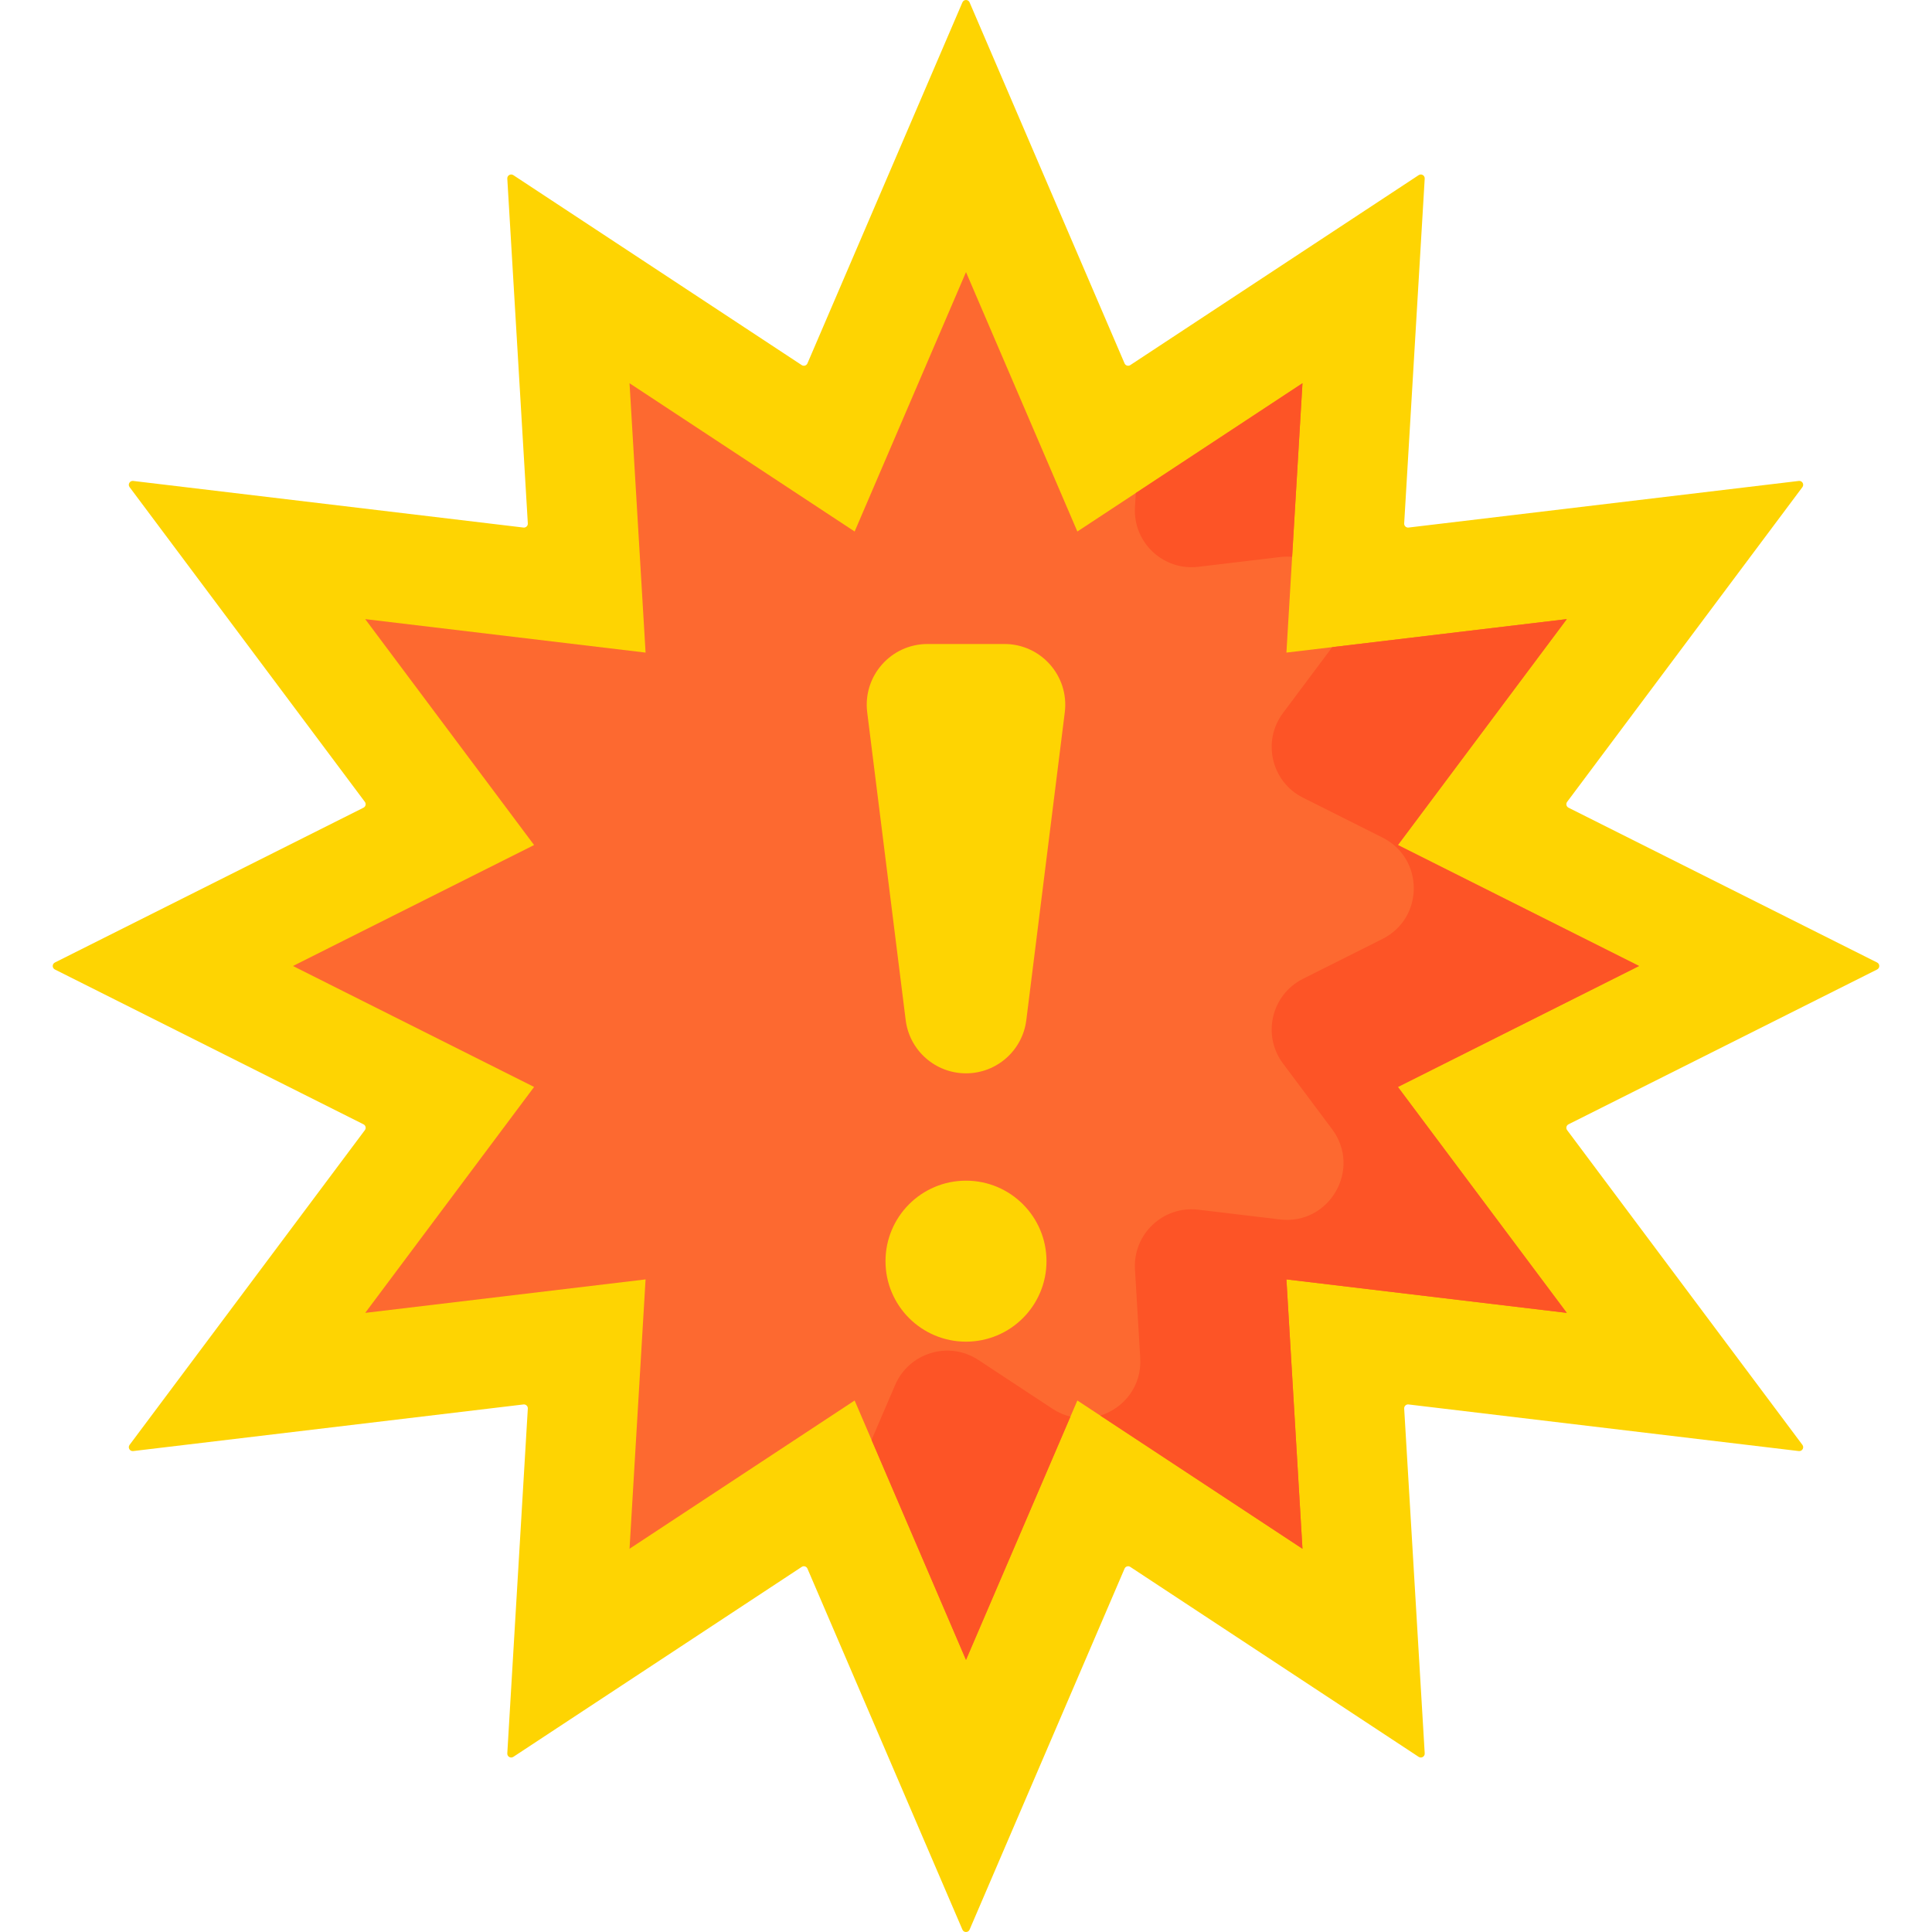 <svg id="Capa_1" enable-background="new 0 0 512 512" height="512" viewBox="0 0 512 512" width="512" xmlns="http://www.w3.org/2000/svg"><g><path d="m256.949.625 41.07 95.676c.254.591.98.809 1.517.455l76.428-50.342c.71-.468 1.649.075 1.599.924l-5.441 91.381c-.038.643.514 1.163 1.153 1.087l103.43-12.352c.901-.108 1.493.917.95 1.644l-62.35 83.408c-.385.515-.211 1.253.364 1.541l81.788 41.03c.759.381.759 1.465 0 1.846l-81.788 41.03c-.575.288-.749 1.026-.364 1.541l62.35 83.409c.544.727-.048 1.751-.95 1.644l-103.43-12.352c-.639-.076-1.192.444-1.153 1.087l5.441 91.381c.051.849-.889 1.391-1.599.924l-76.427-50.342c-.537-.354-1.263-.136-1.517.455l-41.07 95.676c-.358.834-1.54.834-1.898 0l-41.07-95.676c-.254-.591-.98-.809-1.517-.455l-76.428 50.342c-.71.468-1.649-.075-1.599-.924l5.441-91.381c.038-.643-.514-1.163-1.153-1.087l-103.43 12.352c-.901.108-1.493-.917-.95-1.644l62.35-83.408c.385-.515.211-1.253-.364-1.541l-81.788-41.03c-.76-.381-.76-1.465 0-1.846l81.788-41.03c.575-.288.749-1.026.364-1.541l-62.35-83.409c-.544-.727.048-1.751.95-1.644l103.43 12.352c.639.076 1.192-.444 1.153-1.087l-5.441-91.381c-.051-.849.889-1.391 1.599-.924l76.427 50.342c.537.354 1.263.136 1.517-.455l41.07-95.676c.358-.833 1.54-.833 1.898 0z" fill="#fed402"/><path d="m226.489 371.142-59.656 39.295 4.25-71.382-74.299 8.872 44.755-59.87-63.902-32.057 63.902-32.057-44.754-59.87 74.299 8.872-4.251-71.382 59.655 39.294 29.512-68.748 29.512 68.748 59.656-39.294-4.251 71.382 74.299-8.872-44.755 59.87 63.902 32.057-63.902 32.057 44.754 59.87-74.298-8.872 4.25 71.382-59.655-39.295-29.512 68.748z" fill="#fd6930"/><g fill="#fd5426"><path d="m300.777 134.393c-.557 9.351 7.483 16.927 16.784 15.816l21.638-2.584c1.111-.133 2.19-.147 3.229-.056l2.74-46.006-44.168 29.093z"/><path d="m370.461 288.057 63.902-32.057-63.902-32.057 44.755-59.871-62.161 7.423c-.012.017-.024.033-.036.05l-13.017 17.413c-5.603 7.496-3.067 18.235 5.298 22.431l21.076 10.573c11.053 5.545 11.053 21.321 0 26.866l-21.076 10.573c-8.365 4.196-10.902 14.935-5.298 22.431l13.017 17.413c7.91 10.582-.701 25.487-13.819 23.92l-21.638-2.584c-9.301-1.111-17.341 6.465-16.784 15.816l1.398 23.49c.445 7.481-4.395 13.328-10.577 15.264l53.569 35.285-4.25-71.382 74.298 8.873z"/><path d="m278.907 373.331-19.609-12.917c-7.816-5.148-18.385-1.978-22.077 6.622l-6.247 14.552 25.026 58.302 27.673-64.465c-1.623-.396-3.232-1.083-4.766-2.094z"/></g><path d="m256 284.444c-8.125 0-14.979-6.05-15.986-14.112l-10.195-81.556c-1.202-9.616 6.296-18.109 15.986-18.109h20.389c9.691 0 17.188 8.493 15.986 18.109l-10.195 81.556c-1.007 8.062-7.86 14.112-15.985 14.112z" fill="#fed402"/><circle cx="256" cy="334.222" fill="#fed402" r="21.333"/></g></svg>